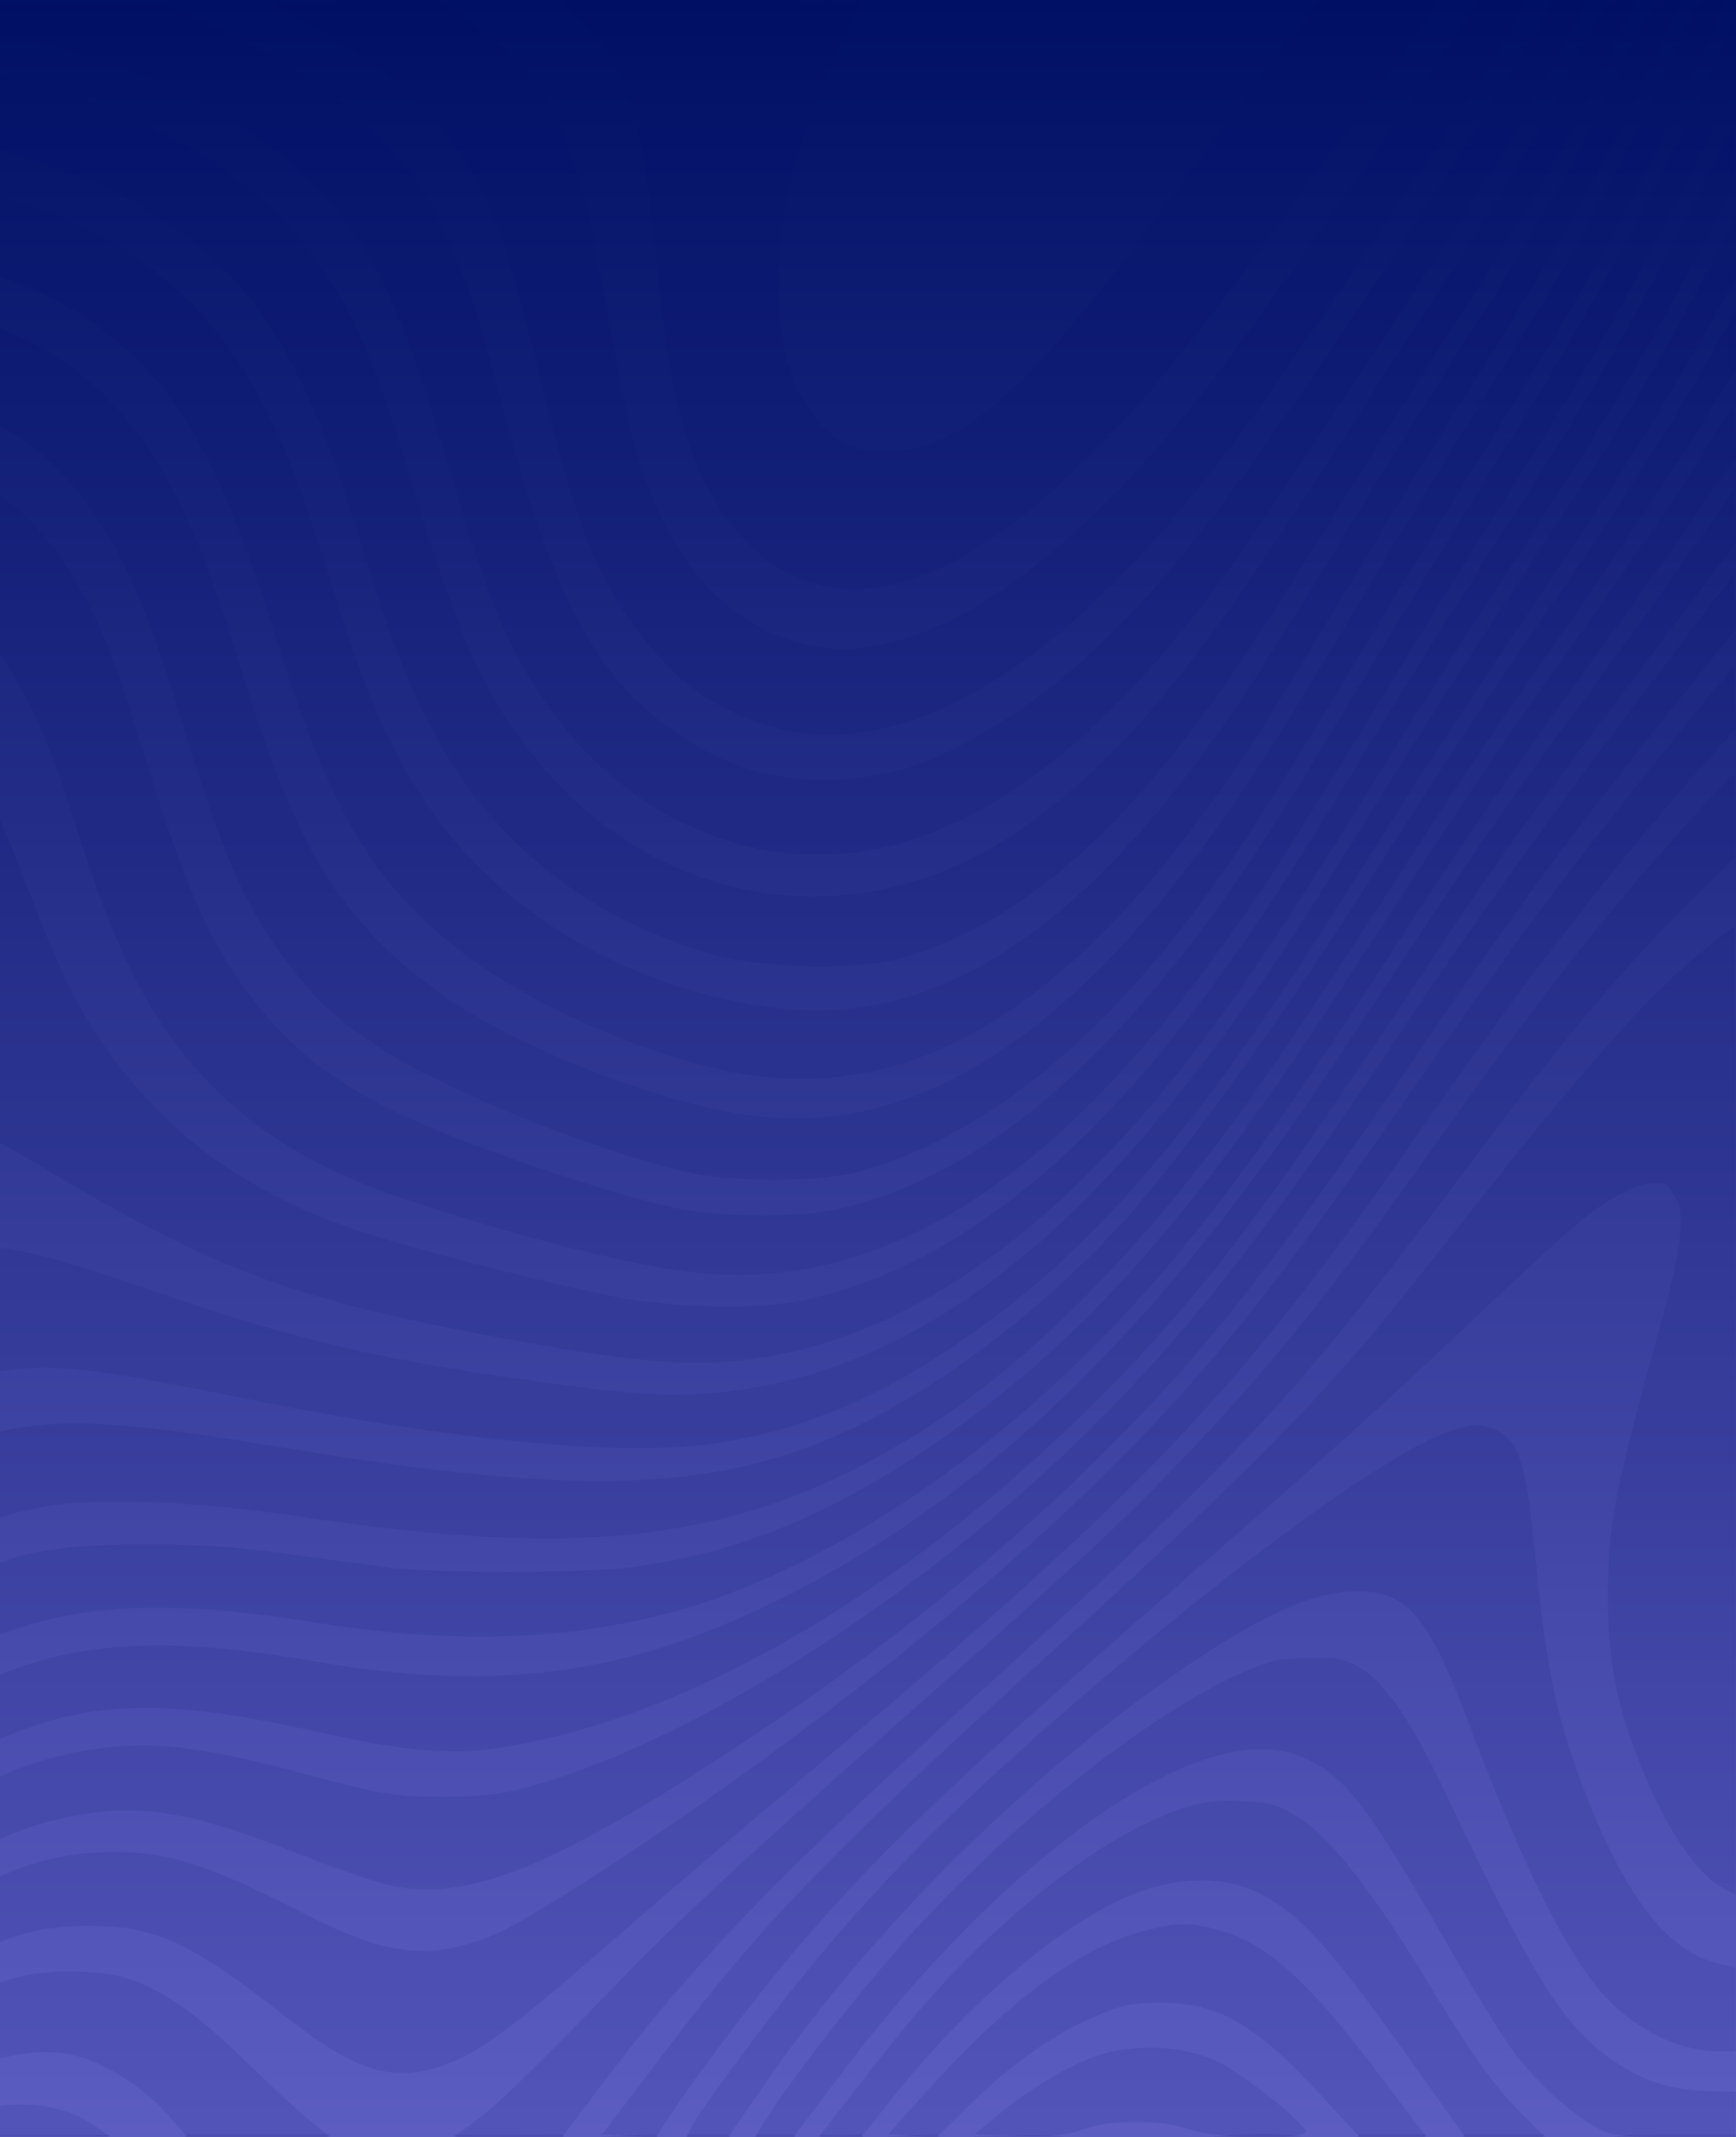 <svg width="650" height="800" viewBox="0 0 650 800" fill="none" xmlns="http://www.w3.org/2000/svg">
<rect x="0" y="0" width="650" height="800" fill="#808080" stroke="none"/>
<g clip-path="url(#clip0)">
<rect width="650" height="800" fill="white"/>
<path d="M-650 0H650V800H-650V0Z" fill="url(#paint0_linear)"/>
<path d="M-650 1599.44H650V799.444H-650V1599.44Z" fill="url(#paint1_linear)"/>
<path fill-rule="evenodd" clip-rule="evenodd" d="M-636.46 1.975C-630.875 2.723 -607.112 3.848 -583.654 4.474C-521.4 6.134 -505.576 8.618 -477.219 21.18C-442.212 36.684 -419.696 62.631 -406.365 102.827C-400.794 119.621 -397.766 132.228 -392.906 158.838C-390.729 170.76 -386.38 194.512 -383.242 211.621C-374.016 261.926 -366.457 286.211 -346.251 330.472C-319.719 388.59 -317.344 415.639 -329.768 518.251C-332.862 543.801 -333.881 579.811 -331.925 594.546C-327.297 629.437 -308.99 647.126 -279.869 644.838C-263.509 643.553 -254.273 640.09 -236.35 628.515C-193.379 600.767 -153.318 539.709 -137.685 478.138C-130.698 450.618 -129.879 441.588 -128.674 378.712C-128.045 345.96 -126.97 315.964 -126.282 312.053C-118.946 270.305 -104.255 242.821 -81.06 227.45C-66.238 217.627 -47.663 214.317 -32.727 218.838C-9.423 225.891 9.997 252.503 24.415 297.139C36.52 334.616 41.337 347.539 49.016 363.124C70.084 405.896 101.668 432.345 151.38 448.851C194.637 463.214 236.952 473.911 260.338 476.393C326.941 483.462 389.255 446.336 451.53 362.477C471.611 335.441 478.884 324.254 516.687 262.281C531.597 237.84 553.715 202.244 565.839 183.18C594.571 137.998 610.384 110.223 632.097 66.799L649.85 31.298V20.138C649.85 14 649.614 8.978 649.327 8.978C649.04 8.978 646.203 14.777 643.026 21.866C622.863 66.824 595.039 117.755 561.695 170.737C550.314 188.824 528.237 224.819 512.637 250.727C476.902 310.077 465.039 328.284 445.467 353.826C403.083 409.137 359.142 442.263 314.656 452.449C299.397 455.942 271.519 455.894 253.298 452.342C234.454 448.668 184.486 432.188 159.698 421.471C126.812 407.252 108.366 393.284 91.522 369.844C76.731 349.259 68.723 330.291 52.119 276.502C47.893 262.815 42.238 246.417 39.55 240.062C19.011 191.504 -10.863 168.714 -50.711 171.203C-101.365 174.367 -143.149 219.933 -158.68 288.945C-161.823 302.913 -161.879 304.518 -161.917 379.601L-161.955 456.036L-165.572 473.415C-178.428 535.189 -213.93 588.648 -253.228 605.403C-263.25 609.676 -277.932 609.792 -286.085 605.661C-294.467 601.416 -302.228 589.789 -305.548 576.507C-309.588 560.342 -308.903 526.781 -303.651 483.588C-297.444 432.556 -296.162 412.377 -297.856 392.44C-300.462 361.745 -305.859 344.871 -325.797 305.066C-346.381 263.972 -352.858 241.575 -365.632 167.329C-374.421 116.251 -379.335 94.263 -386.538 73.796C-397.374 43.005 -413.502 21.173 -436.911 5.605L-445.202 0.091L-545.909 0.352C-601.851 0.496 -642.101 1.218 -636.46 1.975ZM-404.071 6.849C-377.227 34.705 -365.092 70.456 -348.742 169.848C-339.611 225.361 -329.954 256.689 -312.034 288.945C-295.007 319.592 -288.015 334.813 -283.92 350.152C-280.399 363.345 -279.784 368.47 -279.319 388.488C-278.767 412.335 -279.124 416.35 -287.718 482.699C-293.65 528.49 -292.062 556.074 -282.688 570.09C-277.223 578.26 -271.588 581.354 -262.171 581.354C-242.389 581.354 -217.832 559.248 -201.289 526.547C-182.689 489.779 -177.185 450.204 -182.1 388.554C-186.005 339.558 -184.711 306.054 -177.874 279.23C-173.765 263.108 -163.821 238.348 -155.973 224.698C-135.147 188.482 -108.441 164.583 -76.577 153.653C-65.49 149.849 -59.848 148.985 -45.434 148.883C-13.122 148.659 11.089 160.58 30.993 186.518C45.654 205.627 54.52 225.742 68.694 272.058C83.722 321.169 91.774 339.445 107.509 360.163C119.028 375.329 125.41 381.181 143.102 392.79C166.321 408.026 221.222 430.279 255.833 438.481C273.944 442.774 306.89 442.759 322.108 438.454C372.031 424.326 419.32 384.178 463.432 318.468C476.466 299.054 490.713 276.022 521.278 224.953C528.3 213.221 544.753 186.424 557.839 165.404C584.968 121.829 597.701 99.967 612.187 72.082C622.903 51.453 645.788 3.21 645.788 1.246C645.788 0.611 643.502 0.091 640.707 0.091C636.047 0.091 635.354 0.77 632.302 8.323C627.016 21.404 598.201 78.247 587.106 97.478C581.538 107.13 567.441 130.16 555.777 148.658C544.114 167.157 524.133 199.889 511.374 221.397C477.458 278.573 464.471 298.681 444.76 324.53C392.137 393.549 338.148 424.621 282.7 417.806C248.145 413.557 192.99 392.084 165.114 372.025C127.65 345.068 110.654 317.542 90.545 251.252C86.751 238.743 81.157 221.804 78.116 213.613C57.921 159.216 30.7 130.777 -12.319 119.125C-32.149 113.755 -64.632 114.87 -84.701 121.612C-129.59 136.689 -161.76 166.65 -200.409 229.373C-218.55 258.812 -230.625 274.324 -237.834 277.448C-248.372 282.012 -263.203 275.707 -278.15 260.307C-299.227 238.588 -311.591 204.765 -323.56 136.074C-333.986 76.25 -345.967 36.15 -361.27 9.867L-366.445 0.979L-410.671 0L-404.071 6.849ZM-336.166 16.533C-326.243 38.05 -317.083 66.604 -309.355 100.1C-297.5 151.486 -293.532 166.344 -287.584 181.616C-277.267 208.107 -264.443 221.294 -249.134 221.152C-236.309 221.033 -224.575 212.044 -198.438 182.311C-165.018 144.294 -137.851 122.842 -106.365 109.603C-52.719 87.047 5.589 94.629 45.623 129.364C69.497 150.078 84.09 177.641 102.819 237.396C122.644 300.648 137.824 327.525 167.822 352.482C192.785 373.249 235.842 393.235 272.081 400.873C342.81 415.779 406.166 375.574 471.43 274.371C476.979 265.765 493.001 239.529 507.034 216.065C521.068 192.601 541.691 159.005 552.863 141.407C583.37 93.352 610.222 44.546 625.964 8.534L629.653 0.091H624.452C619.272 0.091 619.208 0.178 608.615 22.125C590.35 59.961 573.539 89.34 545.443 132.519C538.446 143.273 520.285 172.47 505.086 197.4C470.04 254.885 458.569 272.239 440.396 295.277C391.388 357.406 342.024 384.171 289.258 377.222C237.795 370.444 190.98 343.937 163.297 305.899C146.851 283.299 137.5 262.164 122.586 213.871C108.982 169.825 98.591 147.038 82.602 126.189C44.061 75.938 -28.462 55.677 -100.949 74.914C-121.321 80.319 -139.326 87.616 -170.982 103.298C-205.447 120.37 -213.163 123.192 -225.518 123.253C-245.498 123.349 -258.033 108.17 -279.204 58.244C-283.024 49.235 -290.453 32.465 -295.712 20.977L-305.276 0.091H-343.749L-336.166 16.533ZM-279.495 2.313C-275.085 11.926 -254.721 45.602 -248.326 53.855C-237.998 67.187 -232.494 71.94 -221.978 76.613C-207.755 82.932 -189.947 81.075 -148.339 68.929C-106.186 56.624 -93.79 53.91 -69.384 51.645C-16.595 46.745 40.157 62.945 75.289 92.942C101.295 115.149 116.172 142.369 134.545 201.377C146.584 240.042 151.106 252.132 160.321 270.305C182.627 314.291 219.261 343.984 268.019 357.596C286.515 362.76 322.719 363.274 338.208 358.59C386.965 343.85 428.382 305.176 476.638 229.331C483.768 218.125 497.777 195.756 507.768 179.625C517.758 163.493 532.657 139.896 540.876 127.187C561.797 94.837 576.212 71.188 586.38 52.529C595.199 36.346 611.937 2.576 611.937 0.965C611.937 0.485 609.594 0.091 606.728 0.091C601.624 0.091 601.331 0.459 592.291 18.311C579.181 44.194 565.09 68.285 546.283 96.968C537.308 110.655 520.265 137.052 508.408 155.628C450.446 246.442 424.816 278.562 388.187 306.289C325.452 353.778 245.043 342.608 197.165 279.753C180.506 257.885 171.372 237.081 155.597 185.087C140.437 135.122 131.877 115.199 116.926 95.091C92.247 61.897 50.402 38.884 -6.168 27.396C-29.101 22.74 -83.913 22.828 -115.166 27.572C-145.199 32.131 -180.339 32.336 -192.345 28.02C-204.161 23.773 -215.826 16.384 -224.804 7.459L-232.215 0.091H-256.365C-275.327 0.091 -280.296 0.569 -279.495 2.313ZM-185.981 1.872C-184.344 2.748 -178.251 4.815 -172.441 6.467C-163.763 8.932 -156.327 9.346 -130.737 8.787C-113.609 8.41 -81.62 8.164 -59.652 8.239C-25.391 8.356 -17.107 8.927 -1.429 12.26C50.844 23.371 90.312 42.075 116.825 68.303C136.57 87.837 149.949 113.878 163.056 158.294C178.081 209.21 184.597 228.035 192.59 243.617C212.76 282.94 244.122 308.777 282.075 317.34C341.995 330.856 403.624 293.702 464.231 207.522C479.542 185.75 552.012 75.047 565.694 52.529C571.041 43.73 579.708 28.333 584.956 18.311L594.496 0.091H581.318L568.341 22.755C550.364 54.15 480.296 159.072 456.368 190.429C427.635 228.079 405.177 250.356 377.694 268.464C352.023 285.377 332.313 292.016 307.958 291.952C288.872 291.903 272.979 287.142 256.51 276.543C223.77 255.472 207.296 225.141 187.455 149.406C177.349 110.826 169.949 90.773 159.401 73.369C144.115 48.149 116.911 26.505 79.134 9.508L60.178 0.979L-64.391 0.627C-138.892 0.418 -187.763 0.917 -185.981 1.872ZM102.153 1.886C103.642 2.741 111.606 7.101 119.852 11.575C140.486 22.772 155.682 35.461 167.822 51.629C183.855 72.985 188.885 86.638 204.998 152.559C216.071 197.861 224.913 219.076 241.119 239.228C252.176 252.978 260.951 260.202 274.464 266.676C326.033 291.382 387.407 260.788 452.661 177.847C467.628 158.824 477.123 145.232 529.656 67.638C549.128 38.877 567.545 9.578 570.115 3.272C571.298 0.37 570.655 0.091 562.761 0.091H554.109L545.472 12.978C522.443 47.34 463.114 131.003 450.274 147.22C394.849 217.229 341.946 250.727 301.604 241.358C272.595 234.623 250.849 210.234 238.729 170.845C235.723 161.074 232.739 146.308 222.716 91.635C218.503 68.644 210.942 46.981 202.998 35.132C196.309 25.156 184.044 13.385 172.262 5.633L163.837 0.091L131.642 0.212C112.01 0.284 100.501 0.939 102.153 1.886ZM216.745 7.037C234.947 24.148 240.046 40.587 246.315 102.373C251.325 151.735 258.033 175.225 272.733 194.89C295.397 225.207 328.084 228.863 365.508 205.27C380.771 195.646 387.605 190.146 404.774 173.663C430.275 149.18 451.215 122.963 502.245 51.624C513.777 35.502 526.822 17.312 531.232 11.2L539.25 0.091H494.449L475.677 24.538C465.351 37.983 444.413 65.818 429.146 86.395C384.508 146.56 358.32 168.959 332.617 168.959C320.139 168.959 313.814 166.25 306.463 157.755C291.512 140.479 287.537 110.751 295.041 72.341C298.385 55.22 307.817 28.67 316.04 13.227C319.417 6.886 322.179 1.337 322.179 0.894C322.179 0.452 296.794 0.091 265.767 0.091H209.355L216.745 7.037ZM-650 39.247V57.453L-599.563 56.192C-531.622 54.495 -515.658 57.184 -487.553 75.067C-474.947 83.087 -471.925 85.993 -460.387 101.195C-448.969 116.242 -446.571 120.544 -440.449 136.963C-432.13 159.279 -427.788 176.818 -417.948 227.841C-407.719 280.885 -403.436 296.626 -389.48 332.495C-367.984 387.74 -365.866 393.727 -362.101 409.896C-358.597 424.946 -358.395 427.716 -358.418 460.48C-358.44 489.959 -359.073 500.738 -362.657 532.565C-370.837 605.181 -371.174 621.556 -365.039 648.237C-360.982 665.883 -348.633 682.435 -334.776 688.799C-307.859 701.16 -262.814 691.748 -224.264 665.707C-176.186 633.229 -135.777 580.809 -79.91 478.446C-52.902 428.96 -43.949 418.844 -27.155 418.832C-16.331 418.824 -10.028 421.574 19.84 439.334C80.243 475.248 110.576 486.466 184.747 500.317C241.662 510.945 261.69 512.353 288.737 507.626C340.381 498.603 391.72 463.121 439.786 403.235C461.574 376.086 479.944 348.692 521.19 281.835C532.649 263.259 553.074 231.263 566.578 210.732C601.926 156.989 619.778 126.74 642.927 81.37C649.709 68.077 649.962 67.144 649.575 56.895L649.173 46.238L633.996 76.348C616.671 110.721 596.284 146.701 577.889 175.364C546.253 224.659 530.92 249.044 508.147 286.279C477.621 336.187 464.186 356.295 443.94 382.372C397.354 442.375 348.417 477.653 298.484 487.23C281.617 490.466 252.446 489.683 230.205 485.4C205.327 480.609 152.92 467.123 133.071 460.403C93.434 446.986 63.528 425.551 41.21 394.557C28.853 377.396 22.679 364.783 8.589 327.909C2.208 311.209 -6.121 292.098 -9.92 285.44C-37.037 237.902 -83.153 250.533 -98.065 309.581C-102.042 325.326 -103.792 343.479 -105.674 388.488C-107.149 423.73 -109.036 439.234 -114.765 463.112C-122.977 497.341 -142.643 540.559 -165.027 573.565C-207.325 635.936 -261.467 671.221 -302.841 663.384C-324 659.373 -337.749 645.535 -343.532 622.421C-347.816 605.305 -346.91 561.227 -341.284 512.918C-337.405 479.615 -336.734 469.193 -336.755 442.704C-336.778 416.387 -337.235 409.407 -339.725 397.376C-343.166 380.744 -350.259 360.641 -362.301 333.384C-379.952 293.437 -388.231 264.678 -398.122 208.954C-408.457 150.73 -413.48 129.778 -422.654 106.633C-439.706 63.599 -472.424 36.924 -519.594 27.591C-530.874 25.36 -546.967 24.577 -589.747 24.18C-620.279 23.896 -646.328 23.073 -647.63 22.353C-649.798 21.153 -650 22.593 -650 39.247ZM-605.318 74.821C-613.882 75.502 -627.438 76.163 -635.444 76.291L-650 76.526V108.926L-644.245 107.895C-628.724 105.111 -587.79 102.804 -569.572 103.685C-532.488 105.477 -509.385 116.884 -489.55 143.192C-472.951 165.207 -463.394 189.826 -452.294 239.173C-434.058 320.237 -430.346 333.356 -412.035 381.378C-398.456 416.994 -393.653 434.73 -391.27 458.053C-389.331 477.034 -390.385 519.285 -393.434 544.914C-400.109 601.009 -401.314 615.533 -401.393 640.903C-401.482 669.907 -399.863 680.887 -393.063 697.383C-380.675 727.431 -348.218 743.417 -310.82 737.89C-259.034 730.236 -215.512 707.933 -171.116 666.3C-152.64 648.975 -136.053 631.098 -107.282 597.498C-56.49 538.184 -36.267 521.635 -6.145 514.74C15.684 509.743 30.014 511.036 91.998 523.594C170.204 539.441 232.972 545.469 267.342 540.433C297.657 535.993 324.42 525.347 354.089 505.93C405.012 472.605 444.962 427.49 499.014 342.272C506.456 330.54 520.131 308.95 529.406 294.292C538.68 279.634 558.457 249.638 573.355 227.633C604.493 181.64 618.458 159.577 636.8 127.402L649.85 104.508V81.356L638.651 102.494C616.318 144.646 604.173 164.531 563.461 225.616C552.166 242.561 530.92 275.741 516.247 299.349C481.202 355.732 474.32 366.079 452.366 395.378C394.022 473.246 336 513.625 271.791 521.049C252.384 523.292 236.719 522.325 194.902 516.297C137.634 508.042 109.214 501.181 55.439 482.623C3.478 464.691 -11.656 462.814 -31.357 471.851C-47.304 479.166 -55.332 488.148 -107.719 557.279C-141.102 601.334 -162.609 628.225 -172.179 637.881C-209.007 675.034 -242.615 696.228 -281.709 706.95C-297.668 711.326 -330.834 711.451 -341.349 707.172C-351.706 702.959 -364.131 691.926 -369.323 682.332C-383.287 656.529 -384.552 625.025 -374.937 542.383C-371.407 512.052 -370.657 500.194 -370.539 472.923C-370.34 427.03 -372.015 418.855 -392.299 366.664C-412.577 314.488 -418.173 295.625 -428.006 246.283C-444.766 162.176 -453.044 138.646 -475.46 111.402C-486.575 97.891 -504.365 85.524 -520.387 80.168C-540.628 73.401 -566.737 71.758 -605.318 74.821ZM639.425 134.885C625.697 159.325 605.85 190.146 574.005 236.482C558.895 258.465 531.562 300.06 513.261 328.915C477.232 385.724 438.306 439.044 415.606 462.677C395.281 483.837 373.267 502.265 351.29 516.519C286.956 558.244 236.414 563.525 106.892 542.054C55.841 533.593 33.76 531.595 13.768 533.636C-4.932 535.543 -21.084 541.503 -38.664 552.983C-56.227 564.448 -70.987 578.476 -107.594 618.493C-158.711 674.371 -180.16 694.132 -211.978 714.656C-250.105 739.253 -293.776 754.066 -329.1 754.384C-364.446 754.702 -389.92 740.404 -403.637 712.544C-415.851 687.733 -416.785 655.672 -407.615 576.022C-402.728 533.586 -401.768 520.887 -401.699 497.809C-401.574 456.018 -404.829 440.116 -424.614 385.822C-439.339 345.416 -444.897 327.129 -452.979 292.5C-469.815 220.359 -478.481 192.636 -490.76 171.626C-503.665 149.543 -522.091 133.726 -543.789 126.104C-557.977 121.12 -593.993 119.662 -626.463 122.759L-650 125.002V139.102C-650 151.697 -649.747 153.102 -647.63 152.275C-646.327 151.765 -635.207 150.421 -622.92 149.287C-560.951 143.567 -526.497 159.677 -502.871 205.421C-492.208 226.062 -484.567 249.853 -471.879 301.923C-462.842 339.006 -454.665 366.52 -442.234 401.683C-431.196 432.903 -428.633 441.526 -425.287 458.702C-418.141 495.391 -418.933 530.67 -428.523 602.685C-439.391 684.298 -435.769 721.302 -414.364 747.317C-397.626 767.661 -374.282 778.381 -343.317 779.942C-321.612 781.037 -308.272 779.162 -281.709 771.282C-223.331 753.963 -180.245 725.44 -123.29 666.405C-111.747 654.441 -96.21 638.393 -88.763 630.742C-48.683 589.567 -19.761 571.073 15.12 564.311C35.221 560.413 72.324 561.764 113.052 567.871C218.328 583.663 274.727 576.948 335.907 541.336C374.62 518.802 412.494 483.611 450.65 434.726C469.635 410.402 484.855 387.959 536.942 307.487C546.707 292.4 562.244 269.342 571.469 256.245C602.321 212.447 620.185 186.033 635.076 162.197L649.85 138.547V127.979C649.85 122.167 649.698 117.438 649.511 117.472C649.324 117.508 644.787 125.343 639.425 134.885ZM641.731 163.246C629.197 183.349 608.051 214.401 582.16 250.727C558.805 283.497 546.99 301.141 498.844 375.157C443.842 459.71 401 506.613 344.52 544.102C307.861 568.435 274.62 581.576 236.877 586.653C219.146 589.037 163.576 589.119 145.481 586.785C138.034 585.825 119.45 583.334 104.184 581.249C68.696 576.404 25.197 577.102 6.695 582.814C-27.96 593.513 -51.655 610.892 -102.939 663.225C-153.326 714.643 -172.947 731.763 -203.854 751.279C-234.442 770.596 -279.154 788.035 -313.32 793.976C-359.868 802.071 -409.813 785.109 -430.814 754.078C-437.548 744.128 -443.527 728.313 -445.669 714.787C-448.391 697.605 -446.435 656.417 -440.98 616.017C-431.525 546 -429.929 514.461 -434.175 481.679C-436.932 460.407 -441.187 444.388 -454.681 404.487C-465.616 372.154 -472.686 348.063 -480.762 315.608C-496.767 251.296 -507.642 222.839 -524.583 200.955C-537.754 183.942 -552.844 173.803 -573.623 168.012C-585.507 164.698 -618.032 163.739 -638.152 166.106L-650 167.502V192.389L-632.736 191.168C-591.332 188.241 -561.293 199.231 -540.576 224.89C-530.194 237.746 -519.613 257.862 -512.592 278.086C-507.606 292.454 -504.392 303.725 -492.274 349.382C-487.603 366.98 -480.904 390.577 -477.389 401.82C-473.874 413.063 -468.347 430.757 -465.107 441.138C-447.414 497.821 -446.755 536.487 -461.831 633.256C-472.164 699.58 -472.455 728.864 -463.042 754.896C-458.076 768.63 -445.664 784.228 -432.44 793.348L-422.808 799.995H-248.333L-238.956 795.759C-204.537 780.212 -171.095 757.518 -140.215 728.752C-134.258 723.202 -116.892 706.045 -101.626 690.625C-68.277 656.94 -50.197 640.981 -31.217 628.481C9.555 601.629 47.694 596.124 116.37 607.179C168.72 615.606 211.909 614.387 252.448 603.334C298.659 590.736 351.997 558.546 397.327 515.897C437.001 478.57 466.977 440.065 519.101 359.477C546.369 317.315 559.861 297.675 595.02 248.95C612.303 224.997 631.742 197.624 638.216 188.123L649.988 170.847L649.173 151.313L641.731 163.246ZM634.077 204.98C625.773 216.943 606.011 244.328 590.16 265.837C562.657 303.153 551.355 319.649 503.617 392.141C436.234 494.463 372.996 556.923 297.13 596.088C237.678 626.778 187.401 634.079 118.401 622.041C50.649 610.22 13.534 615.206 -27.832 641.688C-45.693 653.123 -67.609 672.542 -102.303 707.672C-146.138 752.059 -175.143 776.337 -203.108 792.049L-215.667 799.106L-176.017 800.091L-166.241 792.652C-149.619 780.004 -126.555 758.72 -96.21 728.021C-52.11 683.408 -33.123 667.637 -8.5 655.171C28.37 636.505 58.371 634.775 117.003 647.94C150.992 655.569 168.197 657.148 186.804 654.343C255.505 643.985 335.96 597.8 406.805 528.056C448.25 487.253 470.72 457.902 535.789 359.568C558.424 325.362 572.505 305.787 614.18 250.59L649.85 203.35V193.264C649.85 187.718 649.698 183.19 649.511 183.205C649.324 183.217 642.38 193.017 634.077 204.98ZM-650 230.632L-634.09 231.682C-599.051 233.999 -576.634 245.114 -558.959 268.938C-543.341 289.987 -533.03 316.73 -517.321 376.934C-514.132 389.155 -506.739 416.752 -500.892 438.26C-486.237 492.181 -484.75 500.413 -483.839 532.692C-482.697 573.129 -485.867 599.905 -498.929 660.129C-511.787 719.412 -512.462 723.934 -512.518 751.112C-512.565 774.78 -512.384 776.488 -508.813 786.035C-506.748 791.555 -504.231 796.975 -503.22 798.077C-501.971 799.435 -493.927 799.924 -478.217 799.593L-455.054 799.106L-462.336 791.713C-470.877 783.04 -477.182 771.666 -481.229 757.632C-483.724 748.977 -484.118 744.048 -484.015 722.671C-483.89 696.5 -483.719 695.095 -472.833 630.237C-464.275 579.248 -463.822 574.511 -463.845 536.026C-463.872 492.878 -465.115 485.14 -479.94 435.914C-485.481 417.514 -493.414 389.719 -497.57 374.144C-510.282 326.496 -517.432 301.953 -522.387 288.945C-535.746 253.882 -549.707 233.796 -569.294 221.461C-586.659 210.526 -597.379 207.737 -625.966 206.709L-650 205.847V230.632ZM604.456 274.12C577.046 310.448 546.935 352.646 526.652 383.156C478.046 456.269 445.661 497.901 409.513 533.74C344.122 598.573 258.114 653.15 195.315 669.66C187.115 671.816 177.475 672.757 164.437 672.671C147.397 672.561 142.401 671.717 115.016 664.324C78.939 654.583 59.573 651.961 40.204 654.195C-1.747 659.036 -33.118 678.683 -87.409 734.111C-118.152 765.499 -128.135 775.251 -142.765 788.174L-156.148 799.995H-128.276L-120.705 792.55C-116.542 788.457 -102.402 774.085 -89.281 760.616C-34.486 704.358 -5.75 685.015 31.806 679.101C54.819 675.478 73.671 679.001 111.832 694.059C125.126 699.303 140.562 704.591 146.135 705.809C174.164 711.932 204.933 700.005 270.05 657.768C336.868 614.429 391.024 569.365 437.947 518.057C462.223 491.513 490.366 454.086 529.36 396.488C563.869 345.516 588.858 311.635 627.246 263.776L650 235.406L649.173 214.854L604.456 274.12ZM-650 271.802L-642.214 272.945C-602.88 278.72 -577.658 302.239 -559.891 349.711C-552.978 368.182 -547.163 389.532 -537.467 432.039C-533.787 448.17 -529.317 467.768 -527.532 475.589C-514.411 533.1 -514.939 575.838 -529.477 633.177C-536.828 662.171 -547.01 690.911 -565.118 733.78C-573.687 754.068 -583.148 777.064 -586.142 784.885L-591.588 799.106L-562.373 799.586C-546.304 799.849 -532.926 799.76 -532.641 799.388C-532.358 799.015 -532.825 796.399 -533.682 793.576C-536.201 785.269 -535.585 759.919 -532.456 743.113C-530.909 734.802 -525.017 710.005 -519.361 688.008C-499.844 612.101 -494.964 581.166 -495.988 539.813C-496.802 506.894 -498.117 499.945 -518.907 418.707C-543.209 323.748 -550.651 303.866 -571.275 278.799C-587.289 259.334 -613.122 247.249 -638.829 247.195L-650 247.172V271.802ZM629.54 273.274C593.488 317.414 565.9 354.279 530.016 406.264C481.221 476.954 457.453 507.214 423.053 542.447C376.123 590.512 306.498 646.591 233.492 695.127C212.702 708.95 191.81 721.547 185.056 724.333C161.493 734.054 145.052 732.319 115.016 716.942C78.353 698.17 63.527 693.341 42.576 693.341C2.725 693.341 -28.879 712.857 -89.039 774.62L-112.89 799.106L-91.215 800.13L-73.74 782.861C-49.985 759.384 -36.494 748.054 -20.059 737.782C0.303 725.053 13.227 720.966 33.098 720.968C58.296 720.969 70.901 726.795 107.352 755.285C131.782 774.38 145.214 779.071 162.147 774.419C177.006 770.338 188.295 762.301 228.934 726.873C249.313 709.106 284.572 678.982 307.285 659.931C429.252 557.638 464.174 520.78 532.485 422.262C571.568 365.899 606.674 320.891 643.493 279.949L649.985 272.728L649.173 249.234L629.54 273.274ZM-650 318.022L-642.273 320.971C-618.854 329.909 -600.335 351.137 -588.077 383.09C-574.759 417.809 -559.39 505.854 -559.308 547.897C-559.247 578.862 -564.764 607.138 -576.894 638.039C-589.172 669.319 -608.764 699.198 -636.798 729.395L-650 743.616V799.995H-634.074L-617.439 775.976C-585.896 730.431 -567.76 697.646 -554.568 662.313C-532.961 604.447 -527.509 554.984 -536.826 501.364C-545.5 451.446 -559.132 392.451 -567.553 368.384C-584.127 321.016 -608.639 295.934 -644.922 289.219L-650 288.28V318.022ZM640.103 299.073C604.775 337.332 578.217 370.866 535.596 431.036C499.942 481.372 476.595 510.557 447.425 541.261C419.763 570.378 403.775 585.313 339.781 641.807C279.995 694.589 255.154 717.658 228.752 744.917C199.499 775.119 185.086 789.048 177.468 794.474L169.853 799.9L210.525 799.995L224.039 782.091C260.906 733.247 289.431 703.759 374.309 626.739C466.169 543.382 485.287 522.645 550.33 435.814C586.456 387.585 608.535 361.306 633.229 337.14L649.782 320.941L649.816 305.387C649.835 296.834 649.576 289.834 649.243 289.834C648.909 289.834 644.796 293.991 640.103 299.073ZM-650 359.847V380.088L-640.041 393.176C-632.382 403.242 -628.798 409.753 -624.522 421.373C-609.755 461.5 -606.582 524.972 -616.987 572.123C-622.134 595.456 -628.872 610.963 -643.452 633.042L-650 642.956V707.86L-644.245 701.944C-633.166 690.555 -613.069 663.885 -604.947 649.79C-595.011 632.552 -584.878 605.342 -580.783 584.909C-572.158 541.862 -581.872 446.302 -599.755 398.265C-606.509 380.123 -614.888 366.048 -624.788 356.215C-632.344 348.71 -645.444 339.605 -648.685 339.605C-649.458 339.605 -650 347.933 -650 359.847ZM641.202 353.035C619.065 370.558 596.923 395.021 553.715 449.688C536.959 470.889 519.594 492.607 515.126 497.951C489.16 529.012 454.507 563.337 390.557 621.346C311.477 693.076 285.628 719.858 249.063 767.945L225.368 799.106L245.523 800.164L252.961 788.97C263.467 773.157 286.951 742.499 300.515 726.89C334.72 687.53 358.888 664.896 467.735 570.284C488.587 552.159 517.392 526.237 531.747 512.682C583.903 463.427 591.115 456.921 600.691 450.506C606.455 446.643 613.138 443.637 617.061 443.143C623.098 442.381 623.962 442.759 626.758 447.393C629.407 451.782 629.72 453.855 629.044 462.492C628.613 467.997 626.061 480.396 623.373 490.044C604.297 558.527 602.003 570.161 602.041 598.241C602.071 620.704 604.886 636.181 612.693 656.822C622.641 683.123 635.046 701.889 646.126 707.4L649.85 709.25V527.983C649.85 428.286 649.698 346.718 649.511 346.721C649.324 346.723 645.586 349.563 641.202 353.035ZM-649.903 502.253C-649.89 591.147 -650.253 588.669 -641.738 558.04C-635.595 535.939 -633.359 516.182 -634.12 490.698C-634.812 467.508 -637.048 453.455 -642.462 438.26C-650.168 416.634 -649.915 414.457 -649.903 502.253ZM542.163 536.007C519.645 543.984 463.841 584.394 404.097 635.982C351.081 681.762 319.6 714.339 286.909 757.251C273.84 774.405 261.763 791.039 260.075 794.218L257.003 799.995L272.758 799.984L286.298 780.273C327.449 720.37 389.621 659.544 450.454 619.671C473.279 604.711 490.469 597.057 503.617 596C526.023 594.197 533.922 602.63 550.15 645.672C569.822 697.85 586.987 732.266 600.826 747.281C612.572 760.023 628.812 767.913 643.418 767.972L649.85 767.999V736.457L644.256 735.282C624.13 731.057 607.642 709.334 591.568 665.856C582.78 642.092 578.955 623.676 575.488 588.464C571.527 548.251 569.361 540.408 560.929 535.785C555.514 532.814 551.027 532.868 542.163 536.007ZM477.213 621.668C443.616 631.535 385.617 675.203 340.923 724.283C324.023 742.839 297.999 775.944 288.07 791.514L282.661 799.995L297.13 799.989L314.732 776.655C376.552 694.699 447.739 644.344 484.363 656.661C501.851 662.543 510.196 672.703 539.729 724.078C549.963 741.879 561.41 760.741 565.164 765.992C573.577 777.75 586.104 789.669 596.242 795.554C603.419 799.721 605.307 799.995 626.871 799.995H649.85L649.824 783.108L638.211 782.79C616.722 782.203 598.095 771.209 583.01 750.212C574.167 737.903 559.643 710.508 542.112 673.075C529.24 645.587 519.054 630.358 509.71 624.64C504.17 621.25 500.846 620.53 491.43 620.685C485.101 620.788 478.703 621.23 477.213 621.668ZM442.009 677.172C422.706 684.06 402.345 697.045 379.596 716.973C359.884 734.241 345.394 749.972 324.887 776.367L306.608 799.895L322.568 799.995L333.6 786.091C364.213 747.509 401.582 716.59 428.545 707.536C443.239 702.602 459.006 702.806 470.044 708.075C486.445 715.902 497.494 728.099 531.161 775.553L548.502 799.995H578.491L569.794 791.352C559.449 781.071 550.977 769.157 533.593 740.446C514.39 708.733 498.198 688.086 486.798 680.782C478.441 675.428 476.023 674.724 464.457 674.284C454.966 673.921 448.944 674.696 442.009 677.172ZM428.86 722.713C403.754 729.272 376.545 749.599 344.365 785.835L332.578 799.106L350.687 800.16L362.22 788.796C377.91 773.337 393.468 762.197 408.836 755.415C419.74 750.605 423.658 749.743 434.562 749.761C456.497 749.798 469.934 757.641 495.502 785.33L509.045 799.995H534.04L517.812 778.468C489.971 741.536 474.733 727.666 456.391 722.56C445.62 719.563 440.809 719.59 428.86 722.713ZM5.882 740.421C-12.99 745.811 -34.173 759.831 -61.002 784.685L-76.57 799.106L-51.796 800.123L-38.46 790.355C-13.793 772.288 9.986 764.95 28.627 769.653C39.703 772.448 54.393 781.965 63.142 792.012L70.094 799.995H123.657L116.29 794.136C112.239 790.913 101.44 780.934 92.297 771.959C73.985 753.984 60.66 744.684 47.295 740.549C36.674 737.263 17.152 737.202 5.882 740.421ZM410.382 769.733C399.237 773.687 385.145 782.203 372.955 792.346L364.83 799.106L381.079 799.634C393.125 800.027 399.428 799.396 405.451 797.195C415.911 793.373 434.141 793.318 445.165 797.074C456.926 801.081 491.254 801.335 488.764 797.396C485.595 792.381 465.517 776.634 456.517 772.103C443.869 765.734 424.459 764.737 410.382 769.733ZM-7.522 790.184C-11.991 791.477 -18.693 794.17 -22.416 796.168L-29.186 799.801L41.222 799.838L35.806 796.054C24.076 787.861 8.027 785.687 -7.522 790.184Z" fill="#001064" fill-opacity="0.1"/>
<path fill-rule="evenodd" clip-rule="evenodd" d="M-636.46 1597.03C-630.875 1596.28 -607.112 1595.15 -583.654 1594.53C-521.4 1592.87 -505.576 1590.38 -477.219 1577.82C-442.212 1562.32 -419.696 1536.37 -406.365 1496.17C-400.794 1479.38 -397.766 1466.77 -392.906 1440.16C-390.729 1428.24 -386.38 1404.49 -383.242 1387.38C-374.016 1337.07 -366.457 1312.79 -346.251 1268.53C-319.719 1210.41 -317.344 1183.36 -329.768 1080.75C-332.862 1055.2 -333.881 1019.19 -331.925 1004.45C-327.297 969.563 -308.99 951.874 -279.869 954.162C-263.509 955.447 -254.273 958.91 -236.35 970.485C-193.379 998.233 -153.318 1059.29 -137.685 1120.86C-130.698 1148.38 -129.879 1157.41 -128.674 1220.29C-128.045 1253.04 -126.97 1283.04 -126.282 1286.95C-118.946 1328.69 -104.255 1356.18 -81.06 1371.55C-66.238 1381.37 -47.663 1384.68 -32.727 1380.16C-9.423 1373.11 9.997 1346.5 24.415 1301.86C36.52 1264.38 41.337 1251.46 49.016 1235.88C70.084 1193.1 101.668 1166.66 151.38 1150.15C194.637 1135.79 236.952 1125.09 260.338 1122.61C326.941 1115.54 389.255 1152.66 451.53 1236.52C471.611 1263.56 478.884 1274.75 516.687 1336.72C531.597 1361.16 553.715 1396.76 565.839 1415.82C594.571 1461 610.384 1488.78 632.097 1532.2L649.85 1567.7V1578.86C649.85 1585 649.614 1590.02 649.327 1590.02C649.04 1590.02 646.203 1584.22 643.026 1577.13C622.863 1532.18 595.039 1481.25 561.695 1428.26C550.314 1410.18 528.237 1374.18 512.637 1348.27C476.902 1288.92 465.039 1270.72 445.467 1245.17C403.083 1189.86 359.142 1156.74 314.656 1146.55C299.397 1143.06 271.519 1143.11 253.298 1146.66C234.454 1150.33 184.486 1166.81 159.698 1177.53C126.812 1191.75 108.366 1205.72 91.522 1229.16C76.731 1249.74 68.723 1268.71 52.119 1322.5C47.893 1336.19 42.238 1352.58 39.55 1358.94C19.011 1407.5 -10.863 1430.29 -50.711 1427.8C-101.365 1424.63 -143.149 1379.07 -158.68 1310.06C-161.823 1296.09 -161.879 1294.48 -161.917 1219.4L-161.955 1142.96L-165.572 1125.58C-178.428 1063.81 -213.93 1010.35 -253.228 993.597C-263.25 989.324 -277.932 989.208 -286.085 993.339C-294.467 997.584 -302.228 1009.21 -305.548 1022.49C-309.588 1038.66 -308.903 1072.22 -303.651 1115.41C-297.444 1166.44 -296.162 1186.62 -297.856 1206.56C-300.462 1237.26 -305.859 1254.13 -325.797 1293.93C-346.381 1335.03 -352.858 1357.43 -365.632 1431.67C-374.421 1482.75 -379.335 1504.74 -386.538 1525.2C-397.374 1556 -413.502 1577.83 -436.911 1593.4L-445.202 1598.91L-545.909 1598.65C-601.851 1598.5 -642.101 1597.78 -636.46 1597.03ZM-404.071 1592.15C-377.227 1564.29 -365.092 1528.54 -348.742 1429.15C-339.611 1373.64 -329.954 1342.31 -312.034 1310.06C-295.007 1279.41 -288.015 1264.19 -283.92 1248.85C-280.399 1235.66 -279.784 1230.53 -279.319 1210.51C-278.767 1186.67 -279.124 1182.65 -287.718 1116.3C-293.65 1070.51 -292.062 1042.93 -282.688 1028.91C-277.223 1020.74 -271.588 1017.65 -262.171 1017.65C-242.389 1017.65 -217.832 1039.75 -201.289 1072.45C-182.689 1109.22 -177.185 1148.8 -182.1 1210.45C-186.005 1259.44 -184.711 1292.95 -177.874 1319.77C-173.765 1335.89 -163.821 1360.65 -155.973 1374.3C-135.147 1410.52 -108.441 1434.42 -76.577 1445.35C-65.49 1449.15 -59.848 1450.02 -45.434 1450.12C-13.122 1450.34 11.089 1438.42 30.993 1412.48C45.654 1393.37 54.52 1373.26 68.694 1326.94C83.722 1277.83 91.774 1259.55 107.509 1238.84C119.028 1223.67 125.41 1217.82 143.102 1206.21C166.321 1190.97 221.222 1168.72 255.833 1160.52C273.944 1156.23 306.89 1156.24 322.108 1160.55C372.031 1174.67 419.32 1214.82 463.432 1280.53C476.466 1299.95 490.713 1322.98 521.278 1374.05C528.3 1385.78 544.753 1412.58 557.839 1433.6C584.968 1477.17 597.701 1499.03 612.187 1526.92C622.903 1547.55 645.788 1595.79 645.788 1597.75C645.788 1598.39 643.502 1598.91 640.707 1598.91C636.047 1598.91 635.354 1598.23 632.302 1590.68C627.016 1577.6 598.201 1520.75 587.106 1501.52C581.538 1491.87 567.441 1468.84 555.777 1450.34C544.114 1431.84 524.133 1399.11 511.374 1377.6C477.458 1320.43 464.471 1300.32 444.76 1274.47C392.137 1205.45 338.148 1174.38 282.7 1181.19C248.145 1185.44 192.99 1206.92 165.114 1226.98C127.65 1253.93 110.654 1281.46 90.545 1347.75C86.751 1360.26 81.157 1377.2 78.116 1385.39C57.921 1439.78 30.7 1468.22 -12.319 1479.87C-32.149 1485.24 -64.632 1484.13 -84.701 1477.39C-129.59 1462.31 -161.76 1432.35 -200.409 1369.63C-218.55 1340.19 -230.625 1324.68 -237.834 1321.55C-248.372 1316.99 -263.203 1323.29 -278.15 1338.69C-299.227 1360.41 -311.591 1394.24 -323.56 1462.93C-333.986 1522.75 -345.967 1562.85 -361.27 1589.13L-366.445 1598.02L-410.671 1599L-404.071 1592.15ZM-336.166 1582.47C-326.243 1560.95 -317.083 1532.4 -309.355 1498.9C-297.5 1447.51 -293.532 1432.66 -287.584 1417.38C-277.267 1390.89 -264.443 1377.71 -249.134 1377.85C-236.309 1377.97 -224.575 1386.96 -198.438 1416.69C-165.018 1454.71 -137.851 1476.16 -106.365 1489.4C-52.719 1511.95 5.589 1504.37 45.623 1469.64C69.497 1448.92 84.09 1421.36 102.819 1361.6C122.644 1298.35 137.824 1271.47 167.822 1246.52C192.785 1225.75 235.842 1205.77 272.081 1198.13C342.81 1183.22 406.166 1223.43 471.43 1324.63C476.979 1333.23 493.001 1359.47 507.034 1382.94C521.068 1406.4 541.691 1440 552.863 1457.59C583.37 1505.65 610.222 1554.45 625.964 1590.47L629.653 1598.91H624.452C619.272 1598.91 619.208 1598.82 608.615 1576.87C590.35 1539.04 573.539 1509.66 545.443 1466.48C538.446 1455.73 520.285 1426.53 505.086 1401.6C470.04 1344.12 458.569 1326.76 440.396 1303.72C391.388 1241.59 342.024 1214.83 289.258 1221.78C237.795 1228.56 190.98 1255.06 163.297 1293.1C146.851 1315.7 137.5 1336.84 122.586 1385.13C108.982 1429.18 98.591 1451.96 82.602 1472.81C44.061 1523.06 -28.462 1543.32 -100.949 1524.09C-121.321 1518.68 -139.326 1511.38 -170.982 1495.7C-205.447 1478.63 -213.163 1475.81 -225.518 1475.75C-245.498 1475.65 -258.033 1490.83 -279.204 1540.76C-283.024 1549.77 -290.453 1566.53 -295.712 1578.02L-305.276 1598.91H-343.749L-336.166 1582.47ZM-279.495 1596.69C-275.085 1587.07 -254.721 1553.4 -248.326 1545.15C-237.998 1531.81 -232.494 1527.06 -221.978 1522.39C-207.755 1516.07 -189.947 1517.93 -148.339 1530.07C-106.186 1542.38 -93.79 1545.09 -69.384 1547.35C-16.595 1552.26 40.157 1536.05 75.289 1506.06C101.295 1483.85 116.172 1456.63 134.545 1397.62C146.584 1358.96 151.106 1346.87 160.321 1328.69C182.627 1284.71 219.261 1255.02 268.019 1241.4C286.515 1236.24 322.719 1235.73 338.208 1240.41C386.965 1255.15 428.382 1293.82 476.638 1369.67C483.768 1380.88 497.777 1403.24 507.768 1419.38C517.758 1435.51 532.657 1459.1 540.876 1471.81C561.797 1504.16 576.212 1527.81 586.38 1546.47C595.199 1562.65 611.937 1596.42 611.937 1598.03C611.937 1598.51 609.594 1598.91 606.728 1598.91C601.624 1598.91 601.331 1598.54 592.291 1580.69C579.181 1554.81 565.09 1530.71 546.283 1502.03C537.308 1488.34 520.265 1461.95 508.408 1443.37C450.446 1352.56 424.816 1320.44 388.187 1292.71C325.452 1245.22 245.043 1256.39 197.165 1319.25C180.506 1341.11 171.372 1361.92 155.597 1413.91C140.437 1463.88 131.877 1483.8 116.926 1503.91C92.247 1537.1 50.402 1560.12 -6.168 1571.6C-29.101 1576.26 -83.913 1576.17 -115.166 1571.43C-145.199 1566.87 -180.339 1566.66 -192.345 1570.98C-204.161 1575.23 -215.826 1582.62 -224.804 1591.54L-232.215 1598.91H-256.365C-275.327 1598.91 -280.296 1598.43 -279.495 1596.69ZM-185.981 1597.13C-184.344 1596.25 -178.251 1594.18 -172.441 1592.53C-163.763 1590.07 -156.327 1589.65 -130.737 1590.21C-113.609 1590.59 -81.62 1590.84 -59.652 1590.76C-25.391 1590.64 -17.107 1590.07 -1.429 1586.74C50.844 1575.63 90.312 1556.93 116.825 1530.7C136.57 1511.16 149.949 1485.12 163.056 1440.71C178.081 1389.79 184.597 1370.97 192.59 1355.38C212.76 1316.06 244.122 1290.22 282.075 1281.66C341.995 1268.14 403.624 1305.3 464.231 1391.48C479.542 1413.25 552.012 1523.95 565.694 1546.47C571.041 1555.27 579.708 1570.67 584.956 1580.69L594.496 1598.91H581.318L568.341 1576.25C550.364 1544.85 480.296 1439.93 456.368 1408.57C427.635 1370.92 405.177 1348.64 377.694 1330.54C352.023 1313.62 332.313 1306.98 307.958 1307.05C288.872 1307.1 272.979 1311.86 256.51 1322.46C223.77 1343.53 207.296 1373.86 187.455 1449.59C177.349 1488.17 169.949 1508.23 159.401 1525.63C144.115 1550.85 116.911 1572.49 79.134 1589.49L60.178 1598.02L-64.391 1598.37C-138.892 1598.58 -187.763 1598.08 -185.981 1597.13ZM102.153 1597.11C103.642 1596.26 111.606 1591.9 119.852 1587.42C140.486 1576.23 155.682 1563.54 167.822 1547.37C183.855 1526.02 188.885 1512.36 204.998 1446.44C216.071 1401.14 224.913 1379.92 241.119 1359.77C252.176 1346.02 260.951 1338.8 274.464 1332.32C326.033 1307.62 387.407 1338.21 452.661 1421.15C467.628 1440.18 477.123 1453.77 529.656 1531.36C549.128 1560.12 567.545 1589.42 570.115 1595.73C571.298 1598.63 570.655 1598.91 562.761 1598.91H554.109L545.472 1586.02C522.443 1551.66 463.114 1468 450.274 1451.78C394.849 1381.77 341.946 1348.27 301.604 1357.64C272.595 1364.38 250.849 1388.77 238.729 1428.15C235.723 1437.93 232.739 1452.69 222.716 1507.36C218.503 1530.36 210.942 1552.02 202.998 1563.87C196.309 1573.84 184.044 1585.61 172.262 1593.37L163.837 1598.91L131.642 1598.79C112.01 1598.72 100.501 1598.06 102.153 1597.11ZM216.745 1591.96C234.947 1574.85 240.046 1558.41 246.315 1496.63C251.325 1447.27 258.033 1423.77 272.733 1404.11C295.397 1373.79 328.084 1370.14 365.508 1393.73C380.771 1403.35 387.605 1408.85 404.774 1425.34C430.275 1449.82 451.215 1476.04 502.245 1547.38C513.777 1563.5 526.822 1581.69 531.232 1587.8L539.25 1598.91H494.449L475.677 1574.46C465.351 1561.02 444.413 1533.18 429.146 1512.61C384.508 1452.44 358.32 1430.04 332.617 1430.04C320.139 1430.04 313.814 1432.75 306.463 1441.24C291.512 1458.52 287.537 1488.25 295.041 1526.66C298.385 1543.78 307.817 1570.33 316.04 1585.77C319.417 1592.11 322.179 1597.66 322.179 1598.11C322.179 1598.55 296.794 1598.91 265.767 1598.91H209.355L216.745 1591.96ZM-650 1559.75V1541.55L-599.563 1542.81C-531.622 1544.51 -515.658 1541.82 -487.553 1523.93C-474.947 1515.91 -471.925 1513.01 -460.387 1497.81C-448.969 1482.76 -446.571 1478.46 -440.449 1462.04C-432.13 1439.72 -427.788 1422.18 -417.948 1371.16C-407.719 1318.11 -403.436 1302.37 -389.48 1266.5C-367.984 1211.26 -365.866 1205.27 -362.101 1189.1C-358.597 1174.05 -358.395 1171.28 -358.418 1138.52C-358.44 1109.04 -359.073 1098.26 -362.657 1066.43C-370.837 993.819 -371.174 977.444 -365.039 950.763C-360.982 933.117 -348.633 916.565 -334.776 910.201C-307.859 897.84 -262.814 907.252 -224.264 933.293C-176.186 965.771 -135.777 1018.19 -79.91 1120.55C-52.902 1170.04 -43.949 1180.16 -27.155 1180.17C-16.331 1180.18 -10.028 1177.43 19.84 1159.67C80.243 1123.75 110.576 1112.53 184.747 1098.68C241.662 1088.06 261.69 1086.65 288.737 1091.37C340.381 1100.4 391.72 1135.88 439.786 1195.76C461.574 1222.91 479.944 1250.31 521.19 1317.17C532.649 1335.74 553.074 1367.74 566.578 1388.27C601.926 1442.01 619.778 1472.26 642.927 1517.63C649.709 1530.92 649.962 1531.86 649.575 1542.11L649.173 1552.76L633.996 1522.65C616.671 1488.28 596.284 1452.3 577.889 1423.64C546.253 1374.34 530.92 1349.96 508.147 1312.72C477.621 1262.81 464.186 1242.7 443.94 1216.63C397.354 1156.62 348.417 1121.35 298.484 1111.77C281.617 1108.53 252.446 1109.32 230.205 1113.6C205.327 1118.39 152.92 1131.88 133.071 1138.6C93.434 1152.01 63.528 1173.45 41.21 1204.44C28.853 1221.6 22.679 1234.22 8.589 1271.09C2.208 1287.79 -6.121 1306.9 -9.92 1313.56C-37.037 1361.1 -83.153 1348.47 -98.065 1289.42C-102.042 1273.67 -103.792 1255.52 -105.674 1210.51C-107.149 1175.27 -109.036 1159.77 -114.765 1135.89C-122.977 1101.66 -142.643 1058.44 -165.027 1025.44C-207.325 963.064 -261.467 927.779 -302.841 935.617C-324 939.627 -337.749 953.465 -343.532 976.579C-347.816 993.695 -346.91 1037.77 -341.284 1086.08C-337.405 1119.38 -336.734 1129.81 -336.755 1156.3C-336.778 1182.61 -337.235 1189.59 -339.725 1201.62C-343.166 1218.26 -350.259 1238.36 -362.301 1265.62C-379.952 1305.56 -388.231 1334.32 -398.122 1390.05C-408.457 1448.27 -413.48 1469.22 -422.654 1492.37C-439.706 1535.4 -472.424 1562.08 -519.594 1571.41C-530.874 1573.64 -546.967 1574.42 -589.747 1574.82C-620.279 1575.1 -646.328 1575.93 -647.63 1576.65C-649.798 1577.85 -650 1576.41 -650 1559.75ZM-605.318 1524.18C-613.882 1523.5 -627.438 1522.84 -635.444 1522.71L-650 1522.47V1490.07L-644.245 1491.11C-628.724 1493.89 -587.79 1496.2 -569.572 1495.31C-532.488 1493.52 -509.385 1482.12 -489.55 1455.81C-472.951 1433.79 -463.394 1409.17 -452.294 1359.83C-434.058 1278.76 -430.346 1265.64 -412.035 1217.62C-398.456 1182.01 -393.653 1164.27 -391.27 1140.95C-389.331 1121.97 -390.385 1079.71 -393.434 1054.09C-400.109 997.991 -401.314 983.467 -401.393 958.097C-401.482 929.093 -399.863 918.113 -393.063 901.617C-380.675 871.569 -348.218 855.583 -310.82 861.11C-259.034 868.764 -215.512 891.067 -171.116 932.7C-152.64 950.026 -136.053 967.902 -107.282 1001.5C-56.49 1060.82 -36.267 1077.36 -6.145 1084.26C15.684 1089.26 30.014 1087.96 91.998 1075.41C170.204 1059.56 232.972 1053.53 267.342 1058.57C297.657 1063.01 324.42 1073.65 354.089 1093.07C405.012 1126.4 444.962 1171.51 499.014 1256.73C506.456 1268.46 520.131 1290.05 529.406 1304.71C538.68 1319.37 558.457 1349.36 573.355 1371.37C604.493 1417.36 618.458 1439.42 636.8 1471.6L649.85 1494.49V1517.64L638.651 1496.51C616.318 1454.35 604.173 1434.47 563.461 1373.38C552.166 1356.44 530.92 1323.26 516.247 1299.65C481.202 1243.27 474.32 1232.92 452.366 1203.62C394.022 1125.75 336 1085.37 271.791 1077.95C252.384 1075.71 236.719 1076.68 194.902 1082.7C137.634 1090.96 109.214 1097.82 55.439 1116.38C3.478 1134.31 -11.656 1136.19 -31.357 1127.15C-47.304 1119.83 -55.332 1110.85 -107.719 1041.72C-141.102 997.666 -162.609 970.775 -172.179 961.119C-209.007 923.966 -242.615 902.772 -281.709 892.05C-297.668 887.674 -330.834 887.549 -341.349 891.828C-351.706 896.041 -364.131 907.074 -369.323 916.668C-383.287 942.471 -384.552 973.975 -374.937 1056.62C-371.407 1086.95 -370.657 1098.81 -370.539 1126.08C-370.34 1171.97 -372.015 1180.15 -392.299 1232.34C-412.577 1284.51 -418.173 1303.38 -428.006 1352.72C-444.766 1436.82 -453.044 1460.35 -475.46 1487.6C-486.575 1501.11 -504.365 1513.48 -520.387 1518.83C-540.628 1525.6 -566.737 1527.24 -605.318 1524.18ZM639.425 1464.11C625.697 1439.68 605.85 1408.85 574.005 1362.52C558.895 1340.54 531.562 1298.94 513.261 1270.08C477.232 1213.28 438.306 1159.96 415.606 1136.32C395.281 1115.16 373.267 1096.73 351.29 1082.48C286.956 1040.76 236.414 1035.47 106.892 1056.95C55.841 1065.41 33.76 1067.41 13.768 1065.36C-4.932 1063.46 -21.084 1057.5 -38.664 1046.02C-56.227 1034.55 -70.987 1020.52 -107.594 980.507C-158.711 924.629 -180.16 904.868 -211.978 884.344C-250.105 859.747 -293.776 844.934 -329.1 844.616C-364.446 844.298 -389.92 858.596 -403.637 886.456C-415.851 911.267 -416.785 943.328 -407.615 1022.98C-402.728 1065.41 -401.768 1078.11 -401.699 1101.19C-401.574 1142.98 -404.829 1158.88 -424.614 1213.18C-439.339 1253.58 -444.897 1271.87 -452.979 1306.5C-469.815 1378.64 -478.481 1406.36 -490.76 1427.37C-503.665 1449.46 -522.091 1465.27 -543.789 1472.9C-557.977 1477.88 -593.993 1479.34 -626.463 1476.24L-650 1474V1459.9C-650 1447.3 -649.747 1445.9 -647.63 1446.72C-646.327 1447.24 -635.207 1448.58 -622.92 1449.71C-560.951 1455.43 -526.497 1439.32 -502.871 1393.58C-492.208 1372.94 -484.567 1349.15 -471.879 1297.08C-462.842 1259.99 -454.665 1232.48 -442.234 1197.32C-431.196 1166.1 -428.633 1157.47 -425.287 1140.3C-418.141 1103.61 -418.933 1068.33 -428.523 996.315C-439.391 914.702 -435.769 877.698 -414.364 851.683C-397.626 831.339 -374.282 820.619 -343.317 819.058C-321.612 817.963 -308.272 819.838 -281.709 827.718C-223.331 845.037 -180.245 873.56 -123.29 932.595C-111.747 944.559 -96.21 960.607 -88.763 968.258C-48.683 1009.43 -19.761 1027.93 15.12 1034.69C35.221 1038.59 72.324 1037.24 113.052 1031.13C218.328 1015.34 274.727 1022.05 335.907 1057.66C374.62 1080.2 412.494 1115.39 450.65 1164.27C469.635 1188.6 484.855 1211.04 536.942 1291.51C546.707 1306.6 562.244 1329.66 571.469 1342.76C602.321 1386.55 620.185 1412.97 635.076 1436.8L649.85 1460.45V1471.02C649.85 1476.83 649.698 1481.56 649.511 1481.53C649.324 1481.49 644.787 1473.66 639.425 1464.11ZM641.731 1435.75C629.197 1415.65 608.051 1384.6 582.16 1348.27C558.805 1315.5 546.99 1297.86 498.844 1223.84C443.842 1139.29 401 1092.39 344.52 1054.9C307.861 1030.57 274.62 1017.42 236.877 1012.35C219.146 1009.96 163.576 1009.88 145.481 1012.22C138.034 1013.18 119.45 1015.67 104.184 1017.75C68.696 1022.6 25.197 1021.9 6.695 1016.19C-27.96 1005.49 -51.655 988.108 -102.939 935.775C-153.326 884.357 -172.947 867.237 -203.854 847.721C-234.442 828.404 -279.154 810.965 -313.32 805.024C-359.868 796.929 -409.813 813.891 -430.814 844.922C-437.548 854.872 -443.527 870.687 -445.669 884.213C-448.391 901.395 -446.435 942.583 -440.98 982.983C-431.525 1053 -429.929 1084.54 -434.175 1117.32C-436.932 1138.59 -441.187 1154.61 -454.681 1194.51C-465.616 1226.85 -472.686 1250.94 -480.762 1283.39C-496.767 1347.7 -507.642 1376.16 -524.583 1398.04C-537.754 1415.06 -552.844 1425.2 -573.623 1430.99C-585.507 1434.3 -618.032 1435.26 -638.152 1432.89L-650 1431.5V1406.61L-632.736 1407.83C-591.332 1410.76 -561.293 1399.77 -540.576 1374.11C-530.194 1361.25 -519.613 1341.14 -512.592 1320.91C-507.606 1306.55 -504.392 1295.27 -492.274 1249.62C-487.603 1232.02 -480.904 1208.42 -477.389 1197.18C-473.874 1185.94 -468.347 1168.24 -465.107 1157.86C-447.414 1101.18 -446.755 1062.51 -461.831 965.744C-472.164 899.42 -472.455 870.136 -463.042 844.104C-458.076 830.37 -445.664 814.772 -432.44 805.652L-422.808 799.005H-248.333L-238.956 803.241C-204.537 818.788 -171.095 841.482 -140.215 870.248C-134.258 875.798 -116.892 892.955 -101.626 908.375C-68.277 942.06 -50.197 958.019 -31.217 970.519C9.555 997.371 47.694 1002.88 116.37 991.821C168.72 983.394 211.909 984.613 252.448 995.666C298.659 1008.26 351.997 1040.45 397.327 1083.1C437.001 1120.43 466.977 1158.94 519.101 1239.52C546.369 1281.69 559.861 1301.33 595.02 1350.05C612.303 1374 631.742 1401.38 638.216 1410.88L649.988 1428.15L649.173 1447.69L641.731 1435.75ZM634.077 1394.02C625.773 1382.06 606.011 1354.67 590.16 1333.16C562.657 1295.85 551.355 1279.35 503.617 1206.86C436.234 1104.54 372.996 1042.08 297.13 1002.91C237.678 972.222 187.401 964.921 118.401 976.959C50.649 988.78 13.534 983.794 -27.832 957.312C-45.693 945.877 -67.609 926.459 -102.303 891.328C-146.138 846.941 -175.143 822.663 -203.108 806.951L-215.667 799.894L-176.017 798.909L-166.241 806.348C-149.619 818.996 -126.555 840.28 -96.21 870.979C-52.11 915.592 -33.123 931.363 -8.5 943.829C28.37 962.495 58.371 964.225 117.003 951.06C150.992 943.431 168.197 941.852 186.804 944.657C255.505 955.015 335.96 1001.2 406.805 1070.94C448.25 1111.75 470.72 1141.1 535.789 1239.43C558.424 1273.64 572.505 1293.21 614.18 1348.41L649.85 1395.65V1405.74C649.85 1411.28 649.698 1415.81 649.511 1415.8C649.324 1415.78 642.38 1405.98 634.077 1394.02ZM-650 1368.37L-634.09 1367.32C-599.051 1365 -576.634 1353.89 -558.959 1330.06C-543.341 1309.01 -533.03 1282.27 -517.321 1222.07C-514.132 1209.84 -506.739 1182.25 -500.892 1160.74C-486.237 1106.82 -484.75 1098.59 -483.839 1066.31C-482.697 1025.87 -485.867 999.095 -498.929 938.871C-511.787 879.588 -512.462 875.066 -512.518 847.888C-512.565 824.22 -512.384 822.512 -508.813 812.965C-506.748 807.445 -504.231 802.025 -503.22 800.923C-501.971 799.565 -493.927 799.076 -478.217 799.407L-455.054 799.894L-462.336 807.287C-470.877 815.96 -477.182 827.334 -481.229 841.368C-483.724 850.023 -484.118 854.952 -484.015 876.329C-483.89 902.5 -483.719 903.905 -472.833 968.763C-464.275 1019.75 -463.822 1024.49 -463.845 1062.97C-463.872 1106.12 -465.115 1113.86 -479.94 1163.09C-485.481 1181.49 -493.414 1209.28 -497.57 1224.86C-510.282 1272.5 -517.432 1297.05 -522.387 1310.06C-535.746 1345.12 -549.707 1365.2 -569.294 1377.54C-586.659 1388.47 -597.379 1391.26 -625.966 1392.29L-650 1393.15V1368.37ZM604.456 1324.88C577.046 1288.55 546.935 1246.35 526.652 1215.84C478.046 1142.73 445.661 1101.1 409.513 1065.26C344.122 1000.43 258.114 945.85 195.315 929.34C187.115 927.184 177.475 926.243 164.437 926.329C147.397 926.439 142.401 927.283 115.016 934.676C78.939 944.417 59.573 947.039 40.204 944.805C-1.747 939.964 -33.118 920.317 -87.409 864.889C-118.152 833.501 -128.135 823.749 -142.765 810.826L-156.148 799.005H-128.276L-120.705 806.45C-116.542 810.543 -102.402 824.915 -89.281 838.384C-34.486 894.642 -5.75 913.985 31.806 919.899C54.819 923.522 73.671 919.999 111.832 904.941C125.126 899.697 140.562 894.409 146.135 893.191C174.164 887.068 204.933 898.995 270.05 941.232C336.868 984.571 391.024 1029.64 437.947 1080.94C462.223 1107.49 490.366 1144.91 529.36 1202.51C563.869 1253.48 588.858 1287.36 627.246 1335.22L650 1363.59L649.173 1384.15L604.456 1324.88ZM-650 1327.2L-642.214 1326.05C-602.88 1320.28 -577.658 1296.76 -559.891 1249.29C-552.978 1230.82 -547.163 1209.47 -537.467 1166.96C-533.787 1150.83 -529.317 1131.23 -527.532 1123.41C-514.411 1065.9 -514.939 1023.16 -529.477 965.823C-536.828 936.829 -547.01 908.089 -565.118 865.22C-573.687 844.932 -583.148 821.936 -586.142 814.115L-591.588 799.894L-562.373 799.414C-546.304 799.151 -532.926 799.24 -532.641 799.612C-532.358 799.985 -532.825 802.601 -533.682 805.424C-536.201 813.731 -535.585 839.081 -532.456 855.887C-530.909 864.198 -525.017 888.995 -519.361 910.992C-499.844 986.899 -494.964 1017.83 -495.988 1059.19C-496.802 1092.11 -498.117 1099.05 -518.907 1180.29C-543.209 1275.25 -550.651 1295.13 -571.275 1320.2C-587.289 1339.67 -613.122 1351.75 -638.829 1351.8L-650 1351.83V1327.2ZM629.54 1325.73C593.488 1281.59 565.9 1244.72 530.016 1192.74C481.221 1122.05 457.453 1091.79 423.053 1056.55C376.123 1008.49 306.498 952.409 233.492 903.873C212.702 890.05 191.81 877.453 185.056 874.667C161.493 864.946 145.052 866.681 115.016 882.058C78.353 900.83 63.527 905.659 42.576 905.659C2.725 905.659 -28.879 886.143 -89.039 824.38L-112.89 799.894L-91.215 798.87L-73.74 816.139C-49.985 839.616 -36.494 850.946 -20.059 861.218C0.303 873.947 13.227 878.034 33.098 878.032C58.296 878.031 70.901 872.205 107.352 843.715C131.782 824.62 145.214 819.929 162.147 824.581C177.006 828.662 188.295 836.699 228.934 872.127C249.313 889.894 284.572 920.018 307.285 939.069C429.252 1041.36 464.174 1078.22 532.485 1176.74C571.568 1233.1 606.674 1278.11 643.493 1319.05L649.985 1326.27L649.173 1349.77L629.54 1325.73ZM-650 1280.98L-642.273 1278.03C-618.854 1269.09 -600.335 1247.86 -588.077 1215.91C-574.759 1181.19 -559.39 1093.15 -559.308 1051.1C-559.247 1020.14 -564.764 991.862 -576.894 960.961C-589.172 929.681 -608.764 899.802 -636.798 869.605L-650 855.384V799.005H-634.074L-617.439 823.024C-585.896 868.569 -567.76 901.354 -554.568 936.687C-532.961 994.553 -527.509 1044.02 -536.826 1097.64C-545.5 1147.55 -559.132 1206.55 -567.553 1230.62C-584.127 1277.98 -608.639 1303.07 -644.922 1309.78L-650 1310.72V1280.98ZM640.103 1299.93C604.775 1261.67 578.217 1228.13 535.596 1167.96C499.942 1117.63 476.595 1088.44 447.425 1057.74C419.763 1028.62 403.775 1013.69 339.781 957.193C279.995 904.411 255.154 881.342 228.752 854.083C199.499 823.881 185.086 809.952 177.468 804.526L169.853 799.1L210.525 799.005L224.039 816.909C260.906 865.753 289.431 895.241 374.309 972.261C466.169 1055.62 485.287 1076.36 550.33 1163.19C586.456 1211.41 608.535 1237.69 633.229 1261.86L649.782 1278.06L649.816 1293.61C649.835 1302.17 649.576 1309.17 649.243 1309.17C648.909 1309.17 644.796 1305.01 640.103 1299.93ZM-650 1239.15V1218.91L-640.041 1205.82C-632.382 1195.76 -628.798 1189.25 -624.522 1177.63C-609.755 1137.5 -606.582 1074.03 -616.987 1026.88C-622.134 1003.54 -628.872 988.037 -643.452 965.958L-650 956.044V891.14L-644.245 897.056C-633.166 908.445 -613.069 935.115 -604.947 949.21C-595.011 966.448 -584.878 993.658 -580.783 1014.09C-572.158 1057.14 -581.872 1152.7 -599.755 1200.73C-606.509 1218.88 -614.888 1232.95 -624.788 1242.78C-632.344 1250.29 -645.444 1259.39 -648.685 1259.39C-649.458 1259.39 -650 1251.07 -650 1239.15ZM641.202 1245.97C619.065 1228.44 596.923 1203.98 553.715 1149.31C536.959 1128.11 519.594 1106.39 515.126 1101.05C489.16 1069.99 454.507 1035.66 390.557 977.654C311.477 905.924 285.628 879.142 249.063 831.055L225.368 799.894L245.523 798.836L252.961 810.03C263.467 825.843 286.951 856.501 300.515 872.11C334.72 911.47 358.888 934.104 467.735 1028.72C488.587 1046.84 517.392 1072.76 531.747 1086.32C583.903 1135.57 591.115 1142.08 600.691 1148.49C606.455 1152.36 613.138 1155.36 617.061 1155.86C623.098 1156.62 623.962 1156.24 626.758 1151.61C629.407 1147.22 629.72 1145.15 629.044 1136.51C628.613 1131 626.061 1118.6 623.373 1108.96C604.297 1040.47 602.003 1028.84 602.041 1000.76C602.071 978.296 604.886 962.819 612.693 942.178C622.641 915.877 635.046 897.111 646.126 891.6L649.85 889.75V1071.02C649.85 1170.71 649.698 1252.28 649.511 1252.28C649.324 1252.28 645.586 1249.44 641.202 1245.97ZM-649.903 1096.75C-649.89 1007.85 -650.253 1010.33 -641.738 1040.96C-635.595 1063.06 -633.359 1082.82 -634.12 1108.3C-634.812 1131.49 -637.048 1145.55 -642.462 1160.74C-650.168 1182.37 -649.915 1184.54 -649.903 1096.75ZM542.163 1062.99C519.645 1055.02 463.841 1014.61 404.097 963.018C351.081 917.238 319.6 884.661 286.909 841.749C273.84 824.595 261.763 807.961 260.075 804.782L257.003 799.005L272.758 799.016L286.298 818.727C327.449 878.63 389.621 939.456 450.454 979.329C473.279 994.289 490.469 1001.94 503.617 1003C526.023 1004.8 533.922 996.37 550.15 953.328C569.822 901.15 586.987 866.734 600.826 851.719C612.572 838.977 628.812 831.087 643.418 831.028L649.85 831.001V862.543L644.256 863.718C624.13 867.943 607.642 889.666 591.568 933.144C582.78 956.908 578.955 975.324 575.488 1010.54C571.527 1050.75 569.361 1058.59 560.929 1063.22C555.514 1066.19 551.027 1066.13 542.163 1062.99ZM477.213 977.332C443.616 967.465 385.617 923.798 340.923 874.717C324.023 856.161 297.999 823.056 288.07 807.486L282.661 799.005L297.13 799.011L314.732 822.345C376.552 904.301 447.739 954.656 484.363 942.339C501.851 936.457 510.196 926.297 539.729 874.922C549.963 857.121 561.41 838.259 565.164 833.008C573.577 821.25 586.104 809.331 596.242 803.446C603.419 799.279 605.307 799.005 626.871 799.005H649.85L649.824 815.892L638.211 816.21C616.722 816.797 598.095 827.791 583.01 848.788C574.167 861.097 559.643 888.492 542.112 925.925C529.24 953.414 519.054 968.642 509.71 974.36C504.17 977.75 500.846 978.47 491.43 978.315C485.101 978.212 478.703 977.77 477.213 977.332ZM442.009 921.828C422.706 914.94 402.345 901.955 379.596 882.027C359.884 864.759 345.394 849.028 324.887 822.633L306.608 799.105L322.568 799.005L333.6 812.909C364.213 851.491 401.582 882.41 428.545 891.464C443.239 896.398 459.006 896.194 470.044 890.925C486.445 883.098 497.494 870.901 531.161 823.447L548.502 799.005H578.491L569.794 807.648C559.449 817.929 550.977 829.843 533.593 858.554C514.39 890.267 498.198 910.914 486.798 918.218C478.441 923.572 476.023 924.276 464.457 924.716C454.966 925.079 448.944 924.304 442.009 921.828ZM428.86 876.287C403.754 869.728 376.545 849.401 344.365 813.165L332.578 799.894L350.687 798.84L362.22 810.204C377.91 825.663 393.468 836.803 408.836 843.585C419.74 848.395 423.658 849.257 434.562 849.239C456.497 849.202 469.934 841.359 495.502 813.67L509.045 799.005H534.04L517.812 820.532C489.971 857.464 474.733 871.334 456.391 876.44C445.62 879.437 440.809 879.41 428.86 876.287ZM5.882 858.579C-12.99 853.189 -34.173 839.169 -61.002 814.316L-76.57 799.894L-51.796 798.877L-38.46 808.645C-13.793 826.712 9.986 834.05 28.627 829.347C39.703 826.552 54.393 817.035 63.142 806.988L70.094 799.005H123.657L116.29 804.864C112.239 808.087 101.44 818.066 92.297 827.041C73.985 845.016 60.66 854.316 47.295 858.451C36.674 861.737 17.152 861.798 5.882 858.579ZM410.382 829.267C399.237 825.313 385.145 816.797 372.955 806.654L364.83 799.894L381.079 799.366C393.125 798.973 399.428 799.604 405.451 801.805C415.911 805.627 434.141 805.682 445.165 801.926C456.926 797.919 491.254 797.665 488.764 801.604C485.595 806.619 465.517 822.366 456.517 826.897C443.869 833.266 424.459 834.263 410.382 829.267ZM-7.522 808.816C-11.991 807.523 -18.693 804.83 -22.416 802.832L-29.186 799.199L41.222 799.162L35.806 802.946C24.076 811.139 8.027 813.313 -7.522 808.816Z" fill="#001064" fill-opacity="0.1"/>
</g>
<defs>
<linearGradient id="paint0_linear" x1="386" y1="4.89574e-05" x2="386" y2="1599" gradientUnits="userSpaceOnUse">
<stop stop-color="#001064"/>
<stop offset="0.516" stop-color="#5F5FC4"/>
</linearGradient>
<linearGradient id="paint1_linear" x1="386" y1="4.89574e-05" x2="386" y2="1599" gradientUnits="userSpaceOnUse">
<stop stop-color="#001064"/>
<stop offset="0.516" stop-color="#5F5FC4"/>
</linearGradient>
<clipPath id="clip0">
<rect width="650" height="800" fill="white"/>
</clipPath>
</defs>
</svg>
